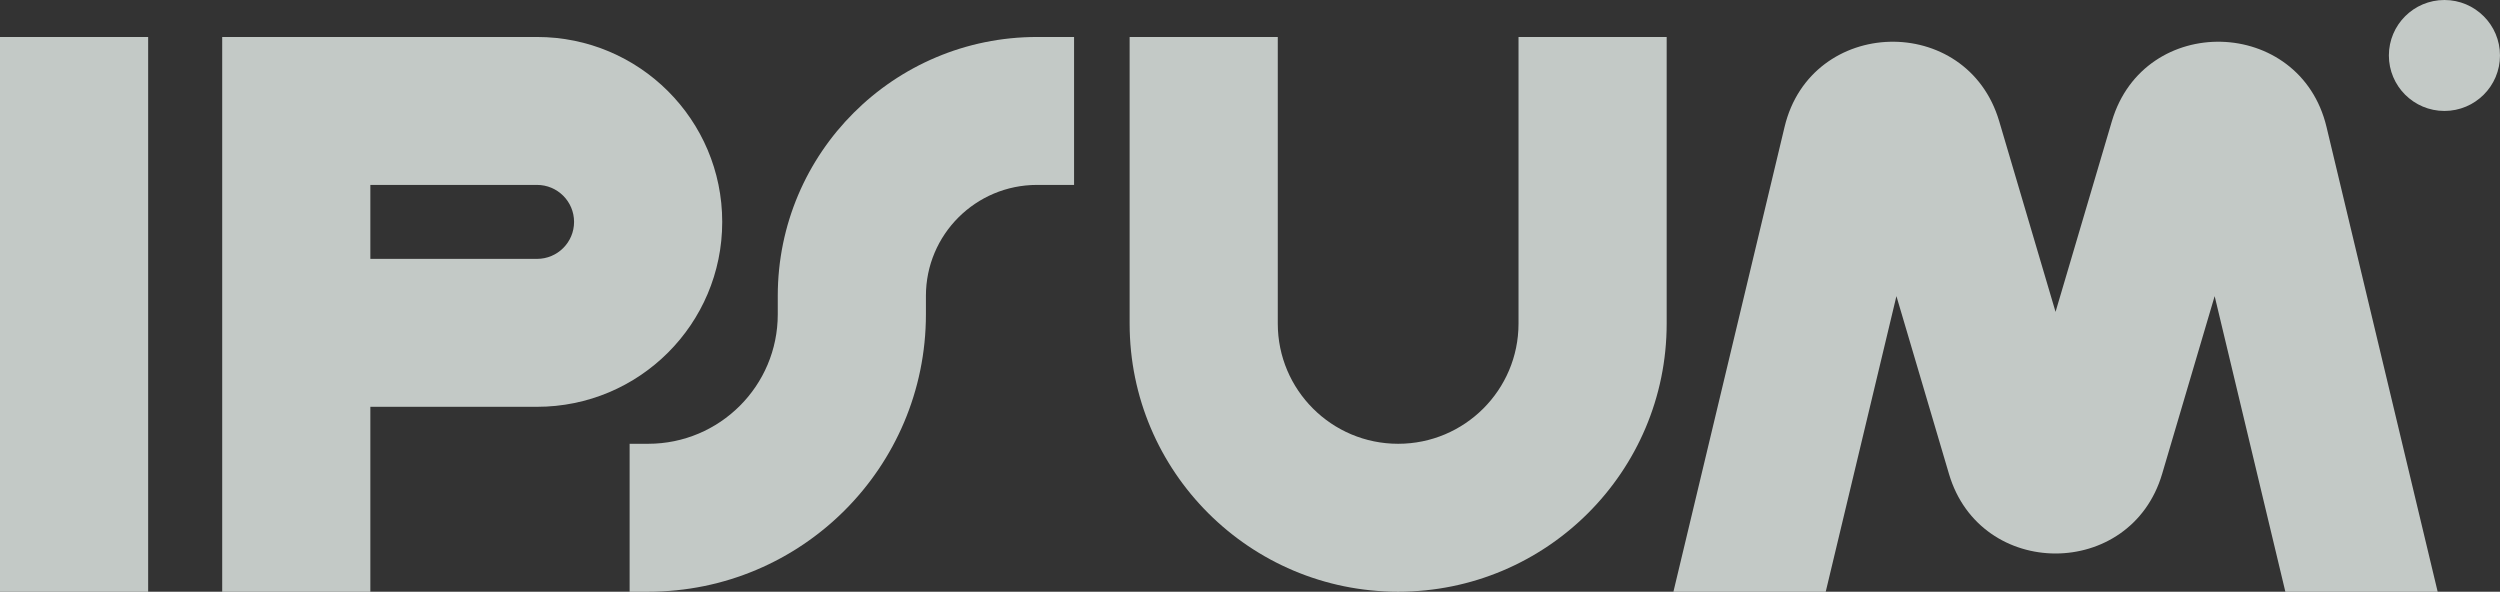 <svg width="169" height="40" viewBox="0 0 169 40" fill="none" xmlns="http://www.w3.org/2000/svg">
<rect x="0" y="0" width="169" height="40" fill="#333333" stroke="none"/>
<g clip-path="url(#clip0_89_3143)">
<path fill-rule="evenodd" clip-rule="evenodd" d="M10.015 2.5V40H0V2.5H10.015Z" fill="#E7EEEB" fill-opacity="0.8"/>
<path fill-rule="evenodd" clip-rule="evenodd" d="M15.021 2.5H36.303C43.217 2.5 48.822 8.096 48.822 15C48.822 21.904 43.217 27.5 36.303 27.5H25.036V40H15.021V2.5ZM25.036 17.5H36.303C37.686 17.5 38.807 16.381 38.807 15C38.807 13.619 37.686 12.5 36.303 12.5H25.036V17.5Z" fill="#E7EEEB" fill-opacity="0.8"/>
<path fill-rule="evenodd" clip-rule="evenodd" d="M86.378 2.5V21.875C86.378 26.362 90.021 30 94.515 30C99.009 30 102.652 26.362 102.652 21.875V2.5H112.667V21.875C112.667 31.885 104.54 40 94.515 40C84.49 40 76.363 31.885 76.363 21.875V2.5H86.378Z" fill="#E7EEEB" fill-opacity="0.8"/>
<path fill-rule="evenodd" clip-rule="evenodd" d="M52.577 20C52.577 10.335 60.424 2.5 70.103 2.5H72.607V12.5H70.103C65.955 12.5 62.592 15.858 62.592 20V21.25C62.592 31.605 54.185 40 43.814 40H42.562V30H43.814C48.654 30 52.577 26.082 52.577 21.25V20Z" fill="#E7EEEB" fill-opacity="0.8"/>
<path d="M168.999 3.75C168.999 5.821 167.318 7.5 165.243 7.5C163.169 7.5 161.488 5.821 161.488 3.75C161.488 1.679 163.169 0 165.243 0C167.318 0 168.999 1.679 168.999 3.75Z" fill="#E7EEEB" fill-opacity="0.8"/>
<path d="M123.419 40L128.198 20.018L131.751 32.039C133.869 39.209 144.04 39.209 146.159 32.039L149.711 20.018L154.49 40H164.786L157.272 8.579C155.485 1.107 144.94 0.831 142.762 8.199L138.955 21.083L135.147 8.199C132.97 0.831 122.424 1.107 120.637 8.579L113.123 40H123.419Z" fill="#E7EEEB" fill-opacity="0.8"/>
</g>
<defs>
<clipPath id="clip0_89_3143">
<rect width="169" height="40" fill="white"/>
</clipPath>
</defs>
</svg>
